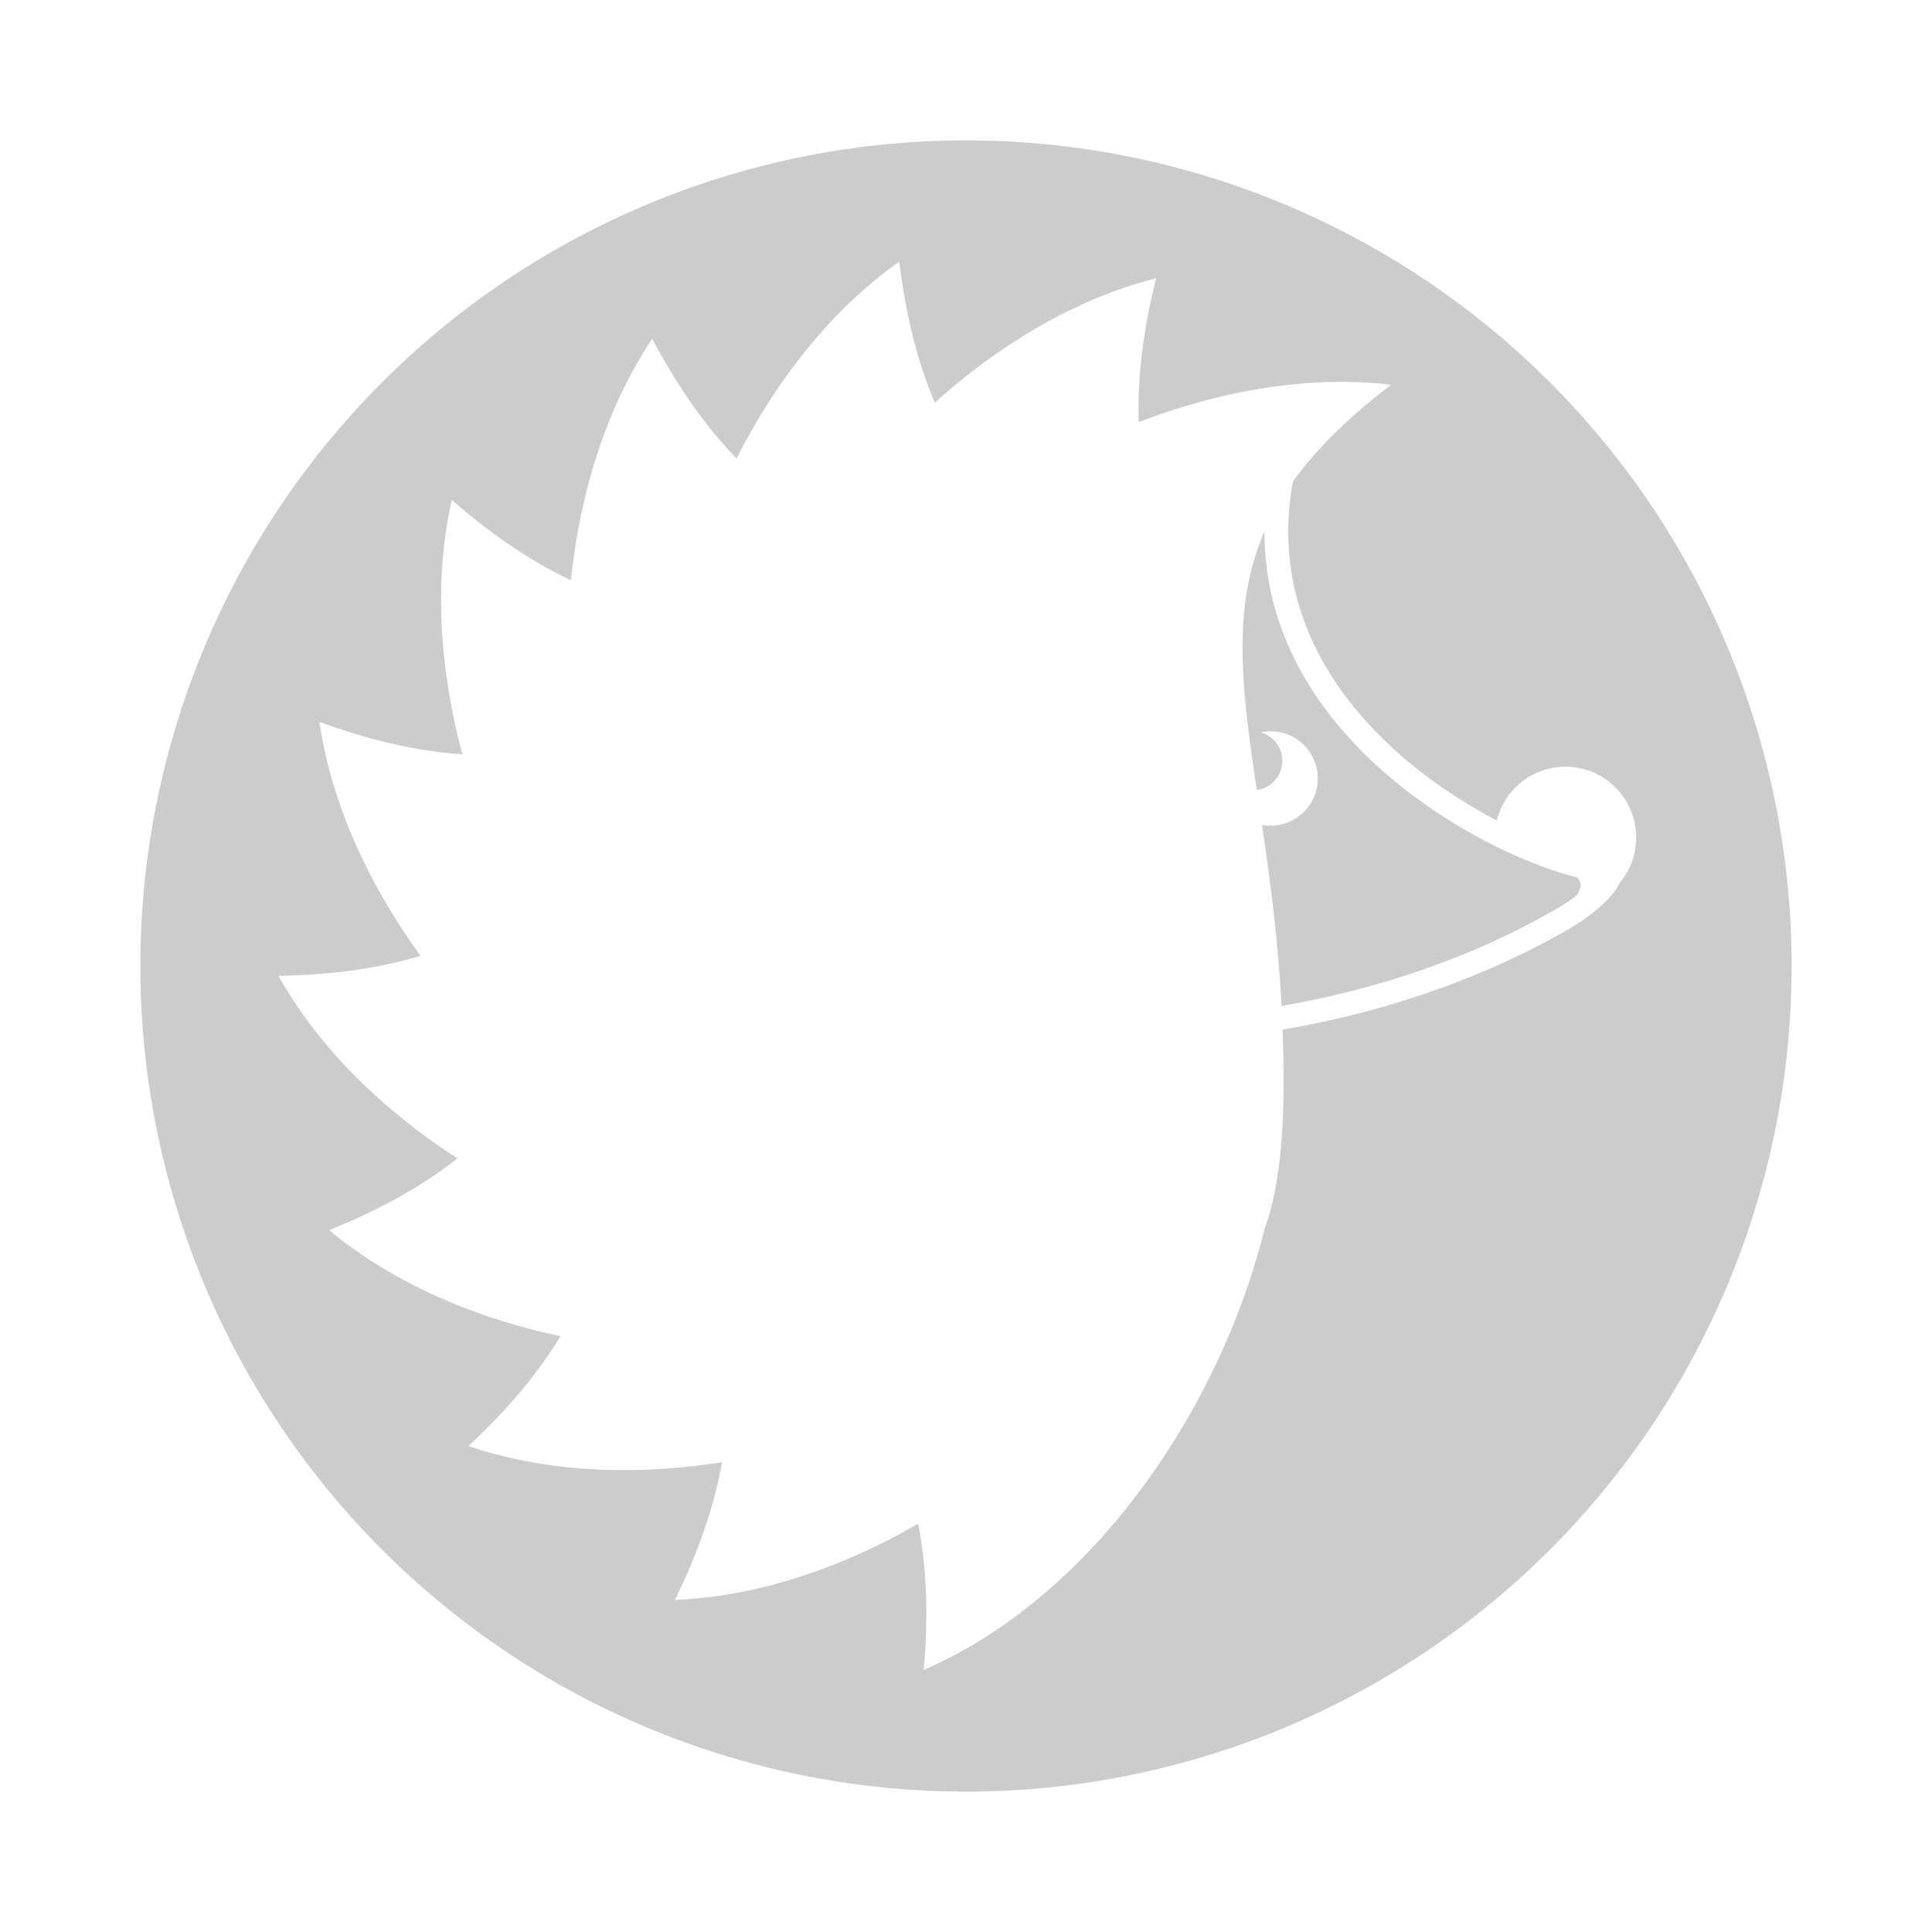 <svg xmlns="http://www.w3.org/2000/svg" viewBox="0 0 140 140" shape-rendering="geometricPrecision"><path fill="#cccccc" d="M70 10.172A59.83 59.83 0 0 0 10.172 70 59.83 59.83 0 0 0 70 129.828 59.83 59.83 0 0 0 129.828 70 59.83 59.83 0 0 0 70 10.172m-4.836 8.785C65.66 23 66.516 26.28 67.736 29.18c4.779-4.287 10.265-7.546 16.041-9.02-.981 3.938-1.357 7.295-1.261 10.43 6.026-2.314 12.349-3.404 18.3-2.706-3.182 2.413-5.482 4.717-7.128 7.015-2.201 12.074 6.858 20.43 14.779 24.551a5.13 5.13 0 0 1 5.183-3.888 5.128 5.128 0 0 1 3.7 8.435V64c-.487 1.055-2.002 2.343-3.496 3.219-4.076 2.39-11.173 5.736-20.915 7.39.045 1.214.077 2.453.077 3.747 0 4.817-.485 8.291-1.385 10.699-3.3 13.313-12.648 26.76-24.695 31.95.357-4.082.197-7.484-.402-10.591-5.582 3.219-11.646 5.278-17.623 5.52h-.002c1.785-3.662 2.855-6.878 3.412-9.976-6.347.996-12.727.742-18.377-1.17 2.93-2.732 5.054-5.314 6.673-7.96-6.292-1.344-12.169-3.87-16.766-7.686 3.822-1.544 6.795-3.239 9.3-5.197-5.426-3.517-10.034-7.998-12.972-13.23 4.012-.07 7.321-.568 10.3-1.453-3.786-5.215-6.468-11.032-7.333-16.951 3.861 1.405 7.196 2.133 10.36 2.355-1.662-6.22-2.081-12.605-.768-18.436 3.03 2.634 5.824 4.48 8.63 5.815.677-6.406 2.576-12.52 5.893-17.496 1.926 3.622 3.914 6.392 6.111 8.672 2.93-5.754 6.9-10.798 11.791-14.262zM91.63 38.514c-2.395 5.514-1.665 11.297-.555 18.732a2.138 2.138 0 0 0 .28-4.178 3.419 3.419 0 1 1 .092 6.704c.574 3.882 1.157 8.18 1.421 13.125a67 67 0 0 0 3.25-.649c6.616-1.487 12.258-3.801 16.871-6.506.45-.264.884-.563 1.276-.867.366-.557.333-.957.035-1.285-4.831-1.245-10.891-4.53-15.258-8.795-4.764-4.653-7.427-10.164-7.412-16.281"/></svg>
